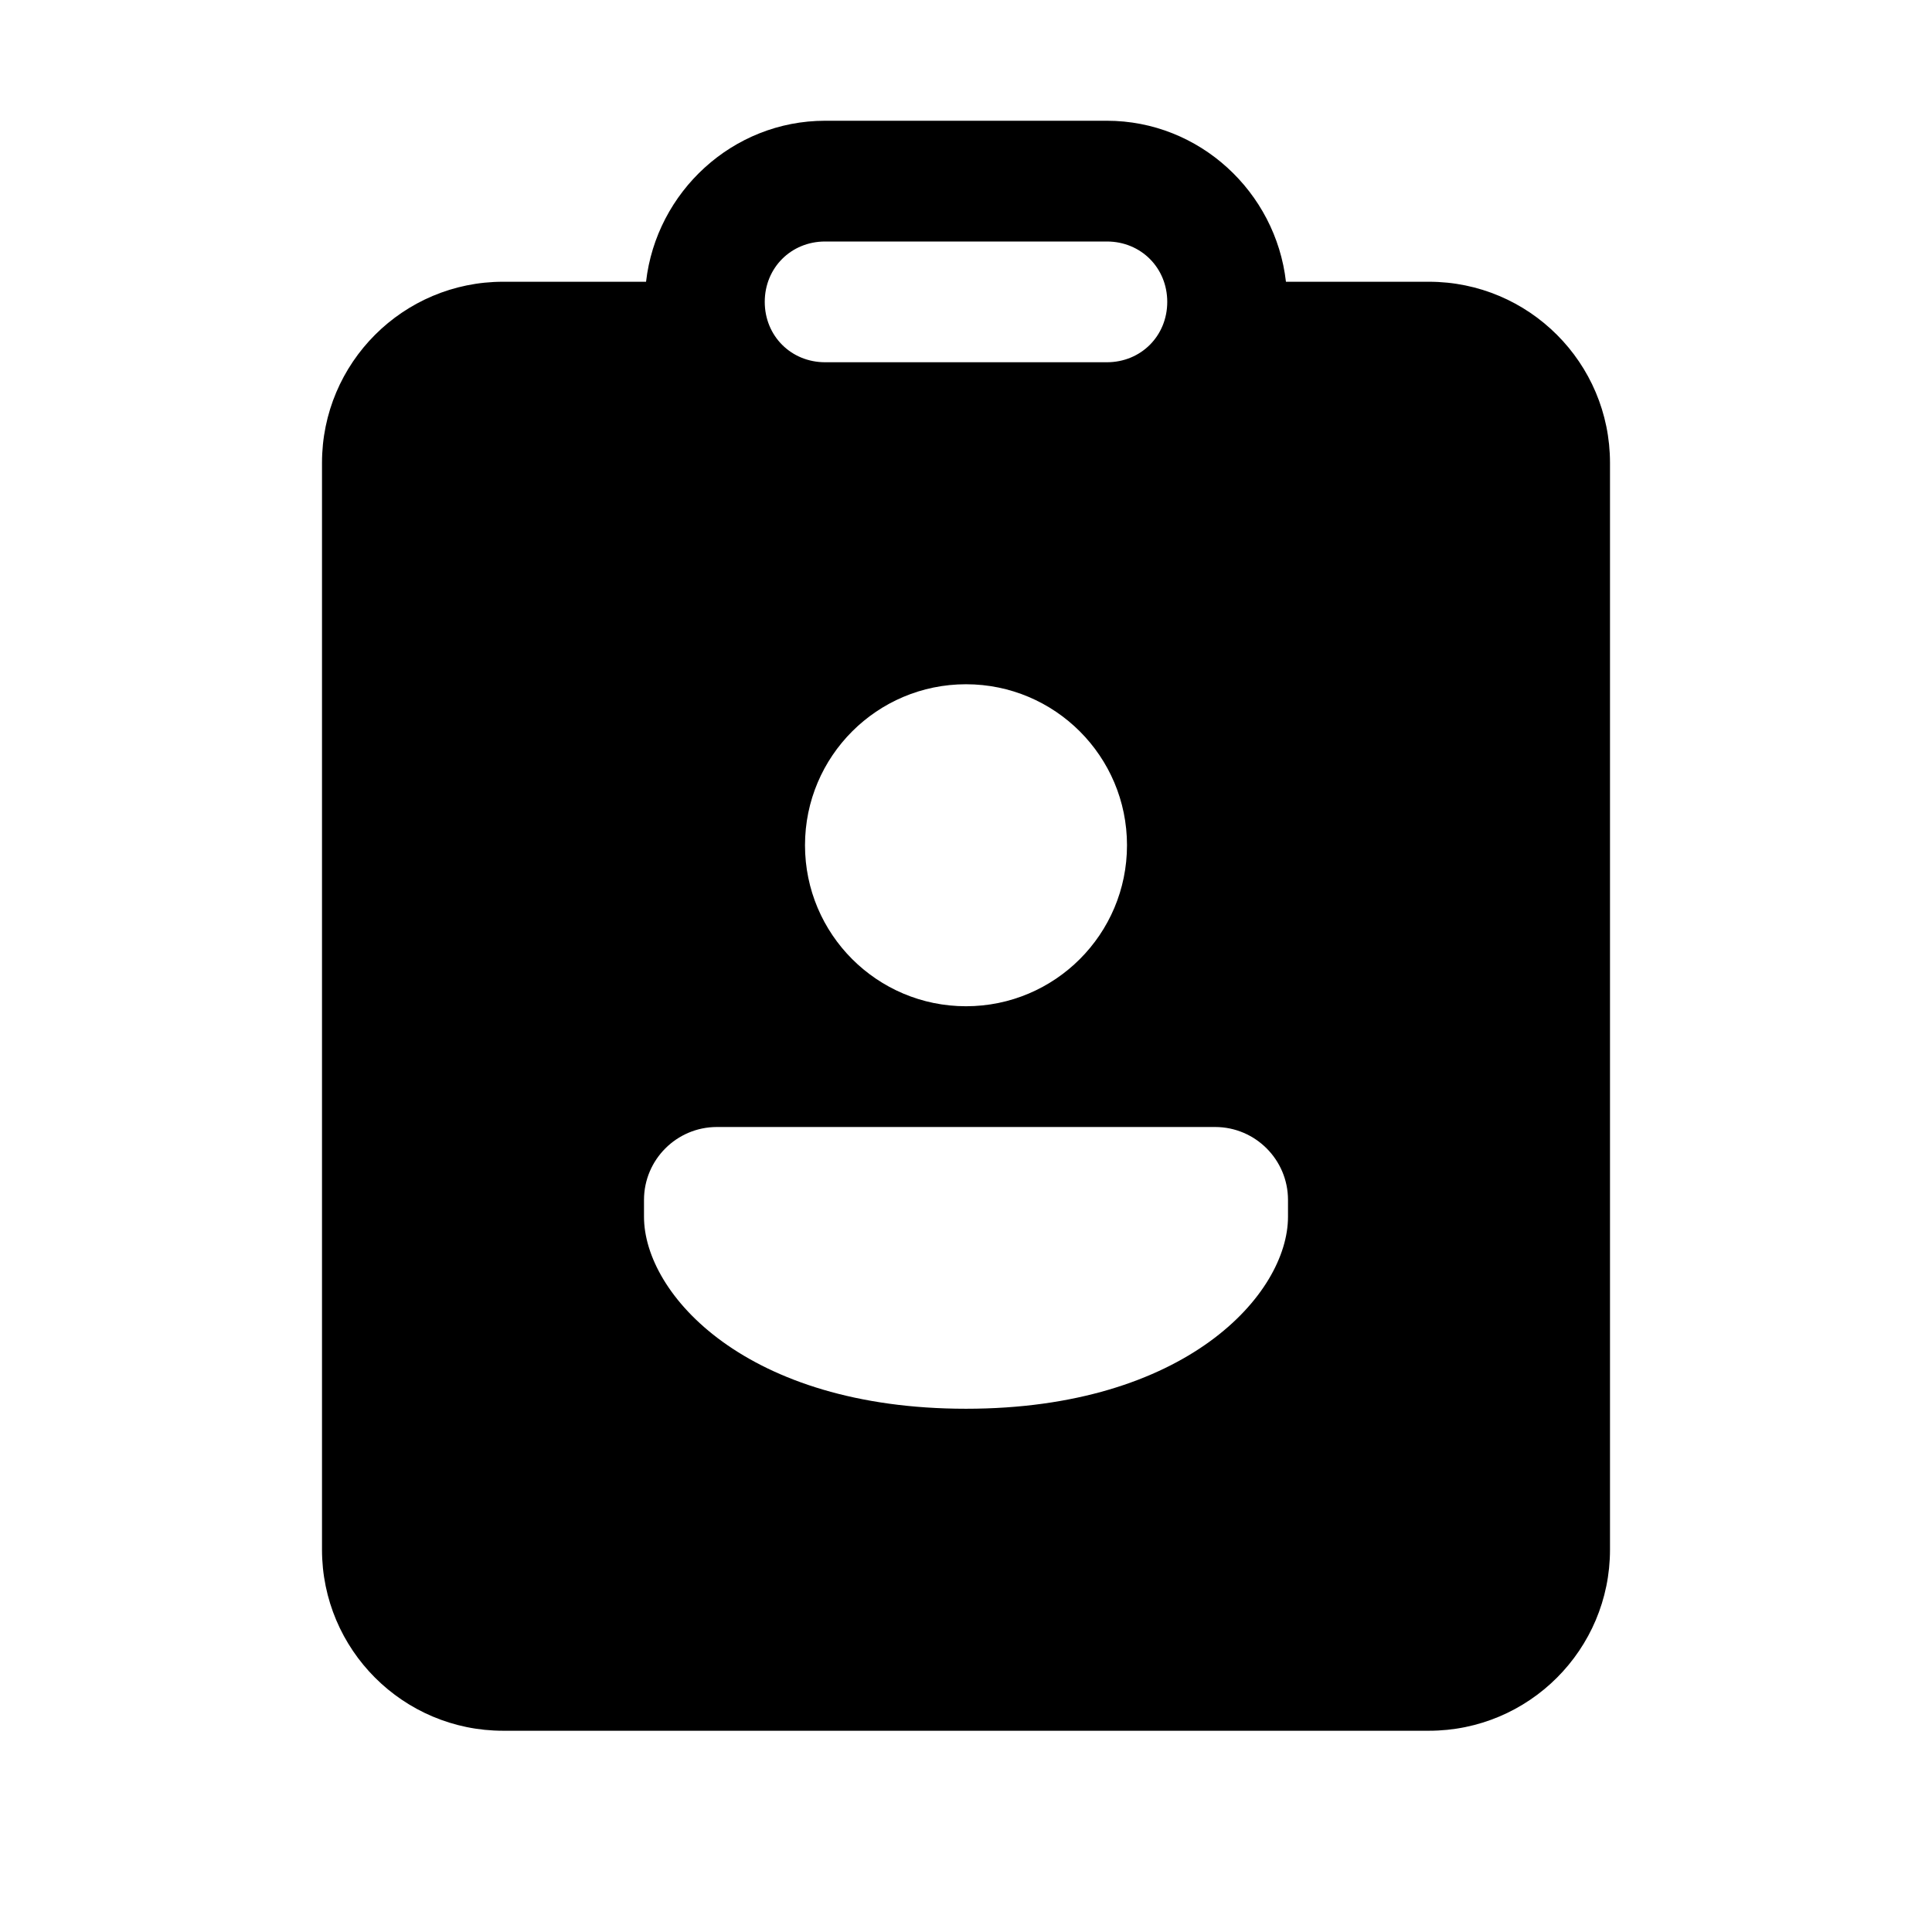 <svg xmlns="http://www.w3.org/2000/svg"  viewBox="0 0 48 48" width="144px" height="144px"><path d="M 20.5 3 C 18.203 3 16.306 4.767 16.051 7 L 12.5 7 C 10.015 7 8 9.015 8 11.5 L 8 38.5 C 8 40.985 10.015 43 12.5 43 L 35.5 43 C 37.985 43 40 40.985 40 38.5 L 40 11.5 C 40 9.015 37.985 7 35.5 7 L 31.949 7 C 31.694 4.767 29.797 3 27.5 3 L 20.5 3 z M 20.5 6 L 27.5 6 C 28.346 6 29 6.654 29 7.5 C 29 8.346 28.346 9 27.5 9 L 20.5 9 C 19.654 9 19 8.346 19 7.5 C 19 6.654 19.654 6 20.5 6 z M 24 17 C 26.209 17 28 18.791 28 21 C 28 23.209 26.209 25 24 25 C 21.791 25 20 23.209 20 21 C 20 18.791 21.791 17 24 17 z M 17.812 28 L 30.189 28 C 31.187 28 32 28.812 32 29.812 L 32 30.23 C 32 32.153 29.457 35 24 35 C 18.543 35 16 32.153 16 30.23 L 16 29.812 C 16 28.812 16.812 28 17.812 28 z"/></svg>